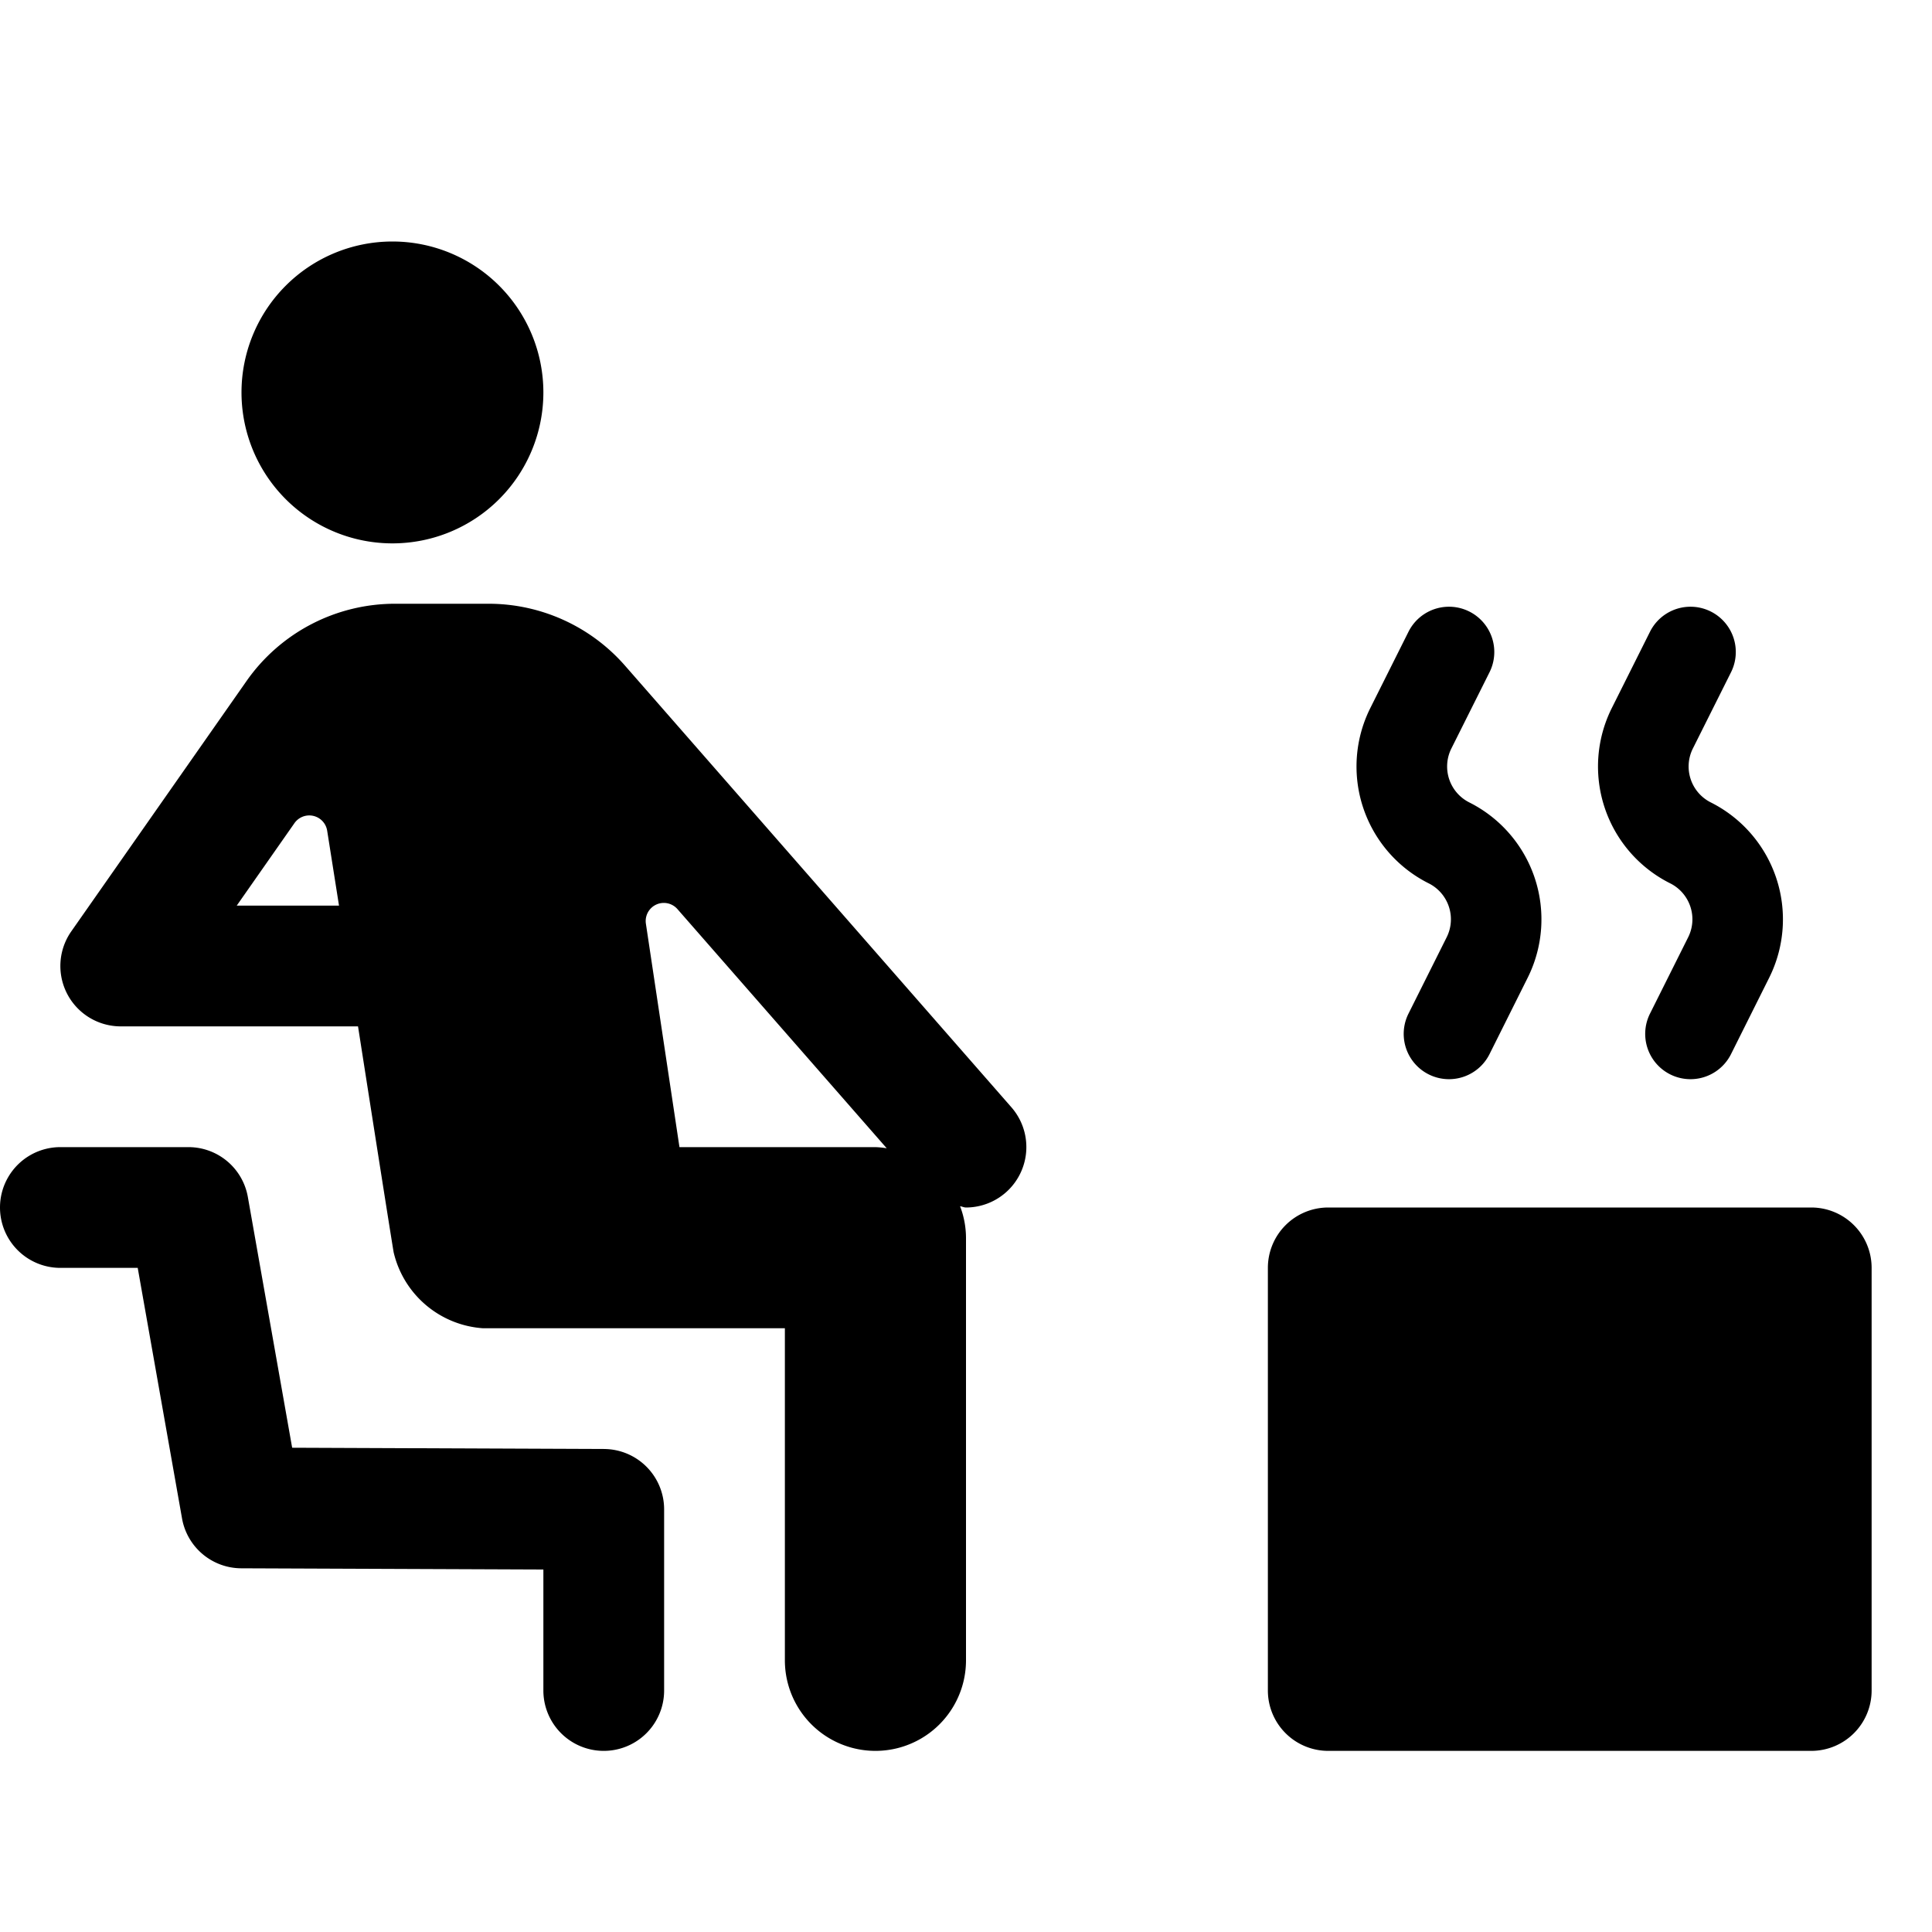 <svg id="glyphicons-humans" xmlns="http://www.w3.org/2000/svg" viewBox="0 0 32 32">
  <path id="resting-sauna" d="M31,21v7a1,1,0,0,1-1,1H22a1,1,0,0,1-1-1V21a1,1,0,0,1,1-1h8A1,1,0,0,1,31,21Zm-3.336-6.369a.666.666,0,0,1,.298.892l-.633,1.266a.75.75,0,0,0,1.342.671l.633-1.267A2.167,2.167,0,0,0,28.335,13.29a.666.666,0,0,1-.296-.892l.632-1.263a.75.75,0,1,0-1.342-.671l-.632,1.263a2.164,2.164,0,0,0,.967,2.904Zm-4,0a.666.666,0,0,1,.298.892l-.633,1.266a.75.75,0,0,0,1.342.671l.633-1.267A2.167,2.167,0,0,0,24.335,13.29a.666.666,0,0,1-.296-.892l.632-1.263a.75.75,0,1,0-1.342-.671l-.632,1.263a2.164,2.164,0,0,0,.967,2.904ZM6.5,9A2.5,2.5,0,1,0,4,6.5,2.5,2.5,0,0,0,6.5,9Zm3.504,15-5.165-.021-.734-4.154A.999.999,0,0,0,3.12,19H1a1,1,0,0,0,0,2H2.281l.734,4.15a1.0 1,0,0,0,.98.826L9,25.996V28a1,1,0,0,0,2,0V25A1,1,0,0,0,10.004,24Zm6.749-5.659A1.001,1.001,0,0,1,16,20c-.034,0-.065-.017-.098-.021A1.488,1.488,0,0,1,16,20.5v7a1.5,1.5,0,0,1-3,0V22H8a1.635,1.635,0,0,1-1.48-1.258C6.432,20.215,5.93,17,5.93,17H2a1,1,0,0,1-.819-1.574L4.084,11.279A3.002,3.002,0,0,1,6.541,10H8.093a3.002,3.002,0,0,1,2.258,1.024ZM5.615,15l-.196-1.241a.3.3,0,0,0-.542-.125L3.921,15Zm9.072,4.019-3.467-3.962a.3.3,0,0,0-.522.242L11.254,19H14.5A1.479,1.479,0,0,1,14.687,19.019Z"/>
</svg>
